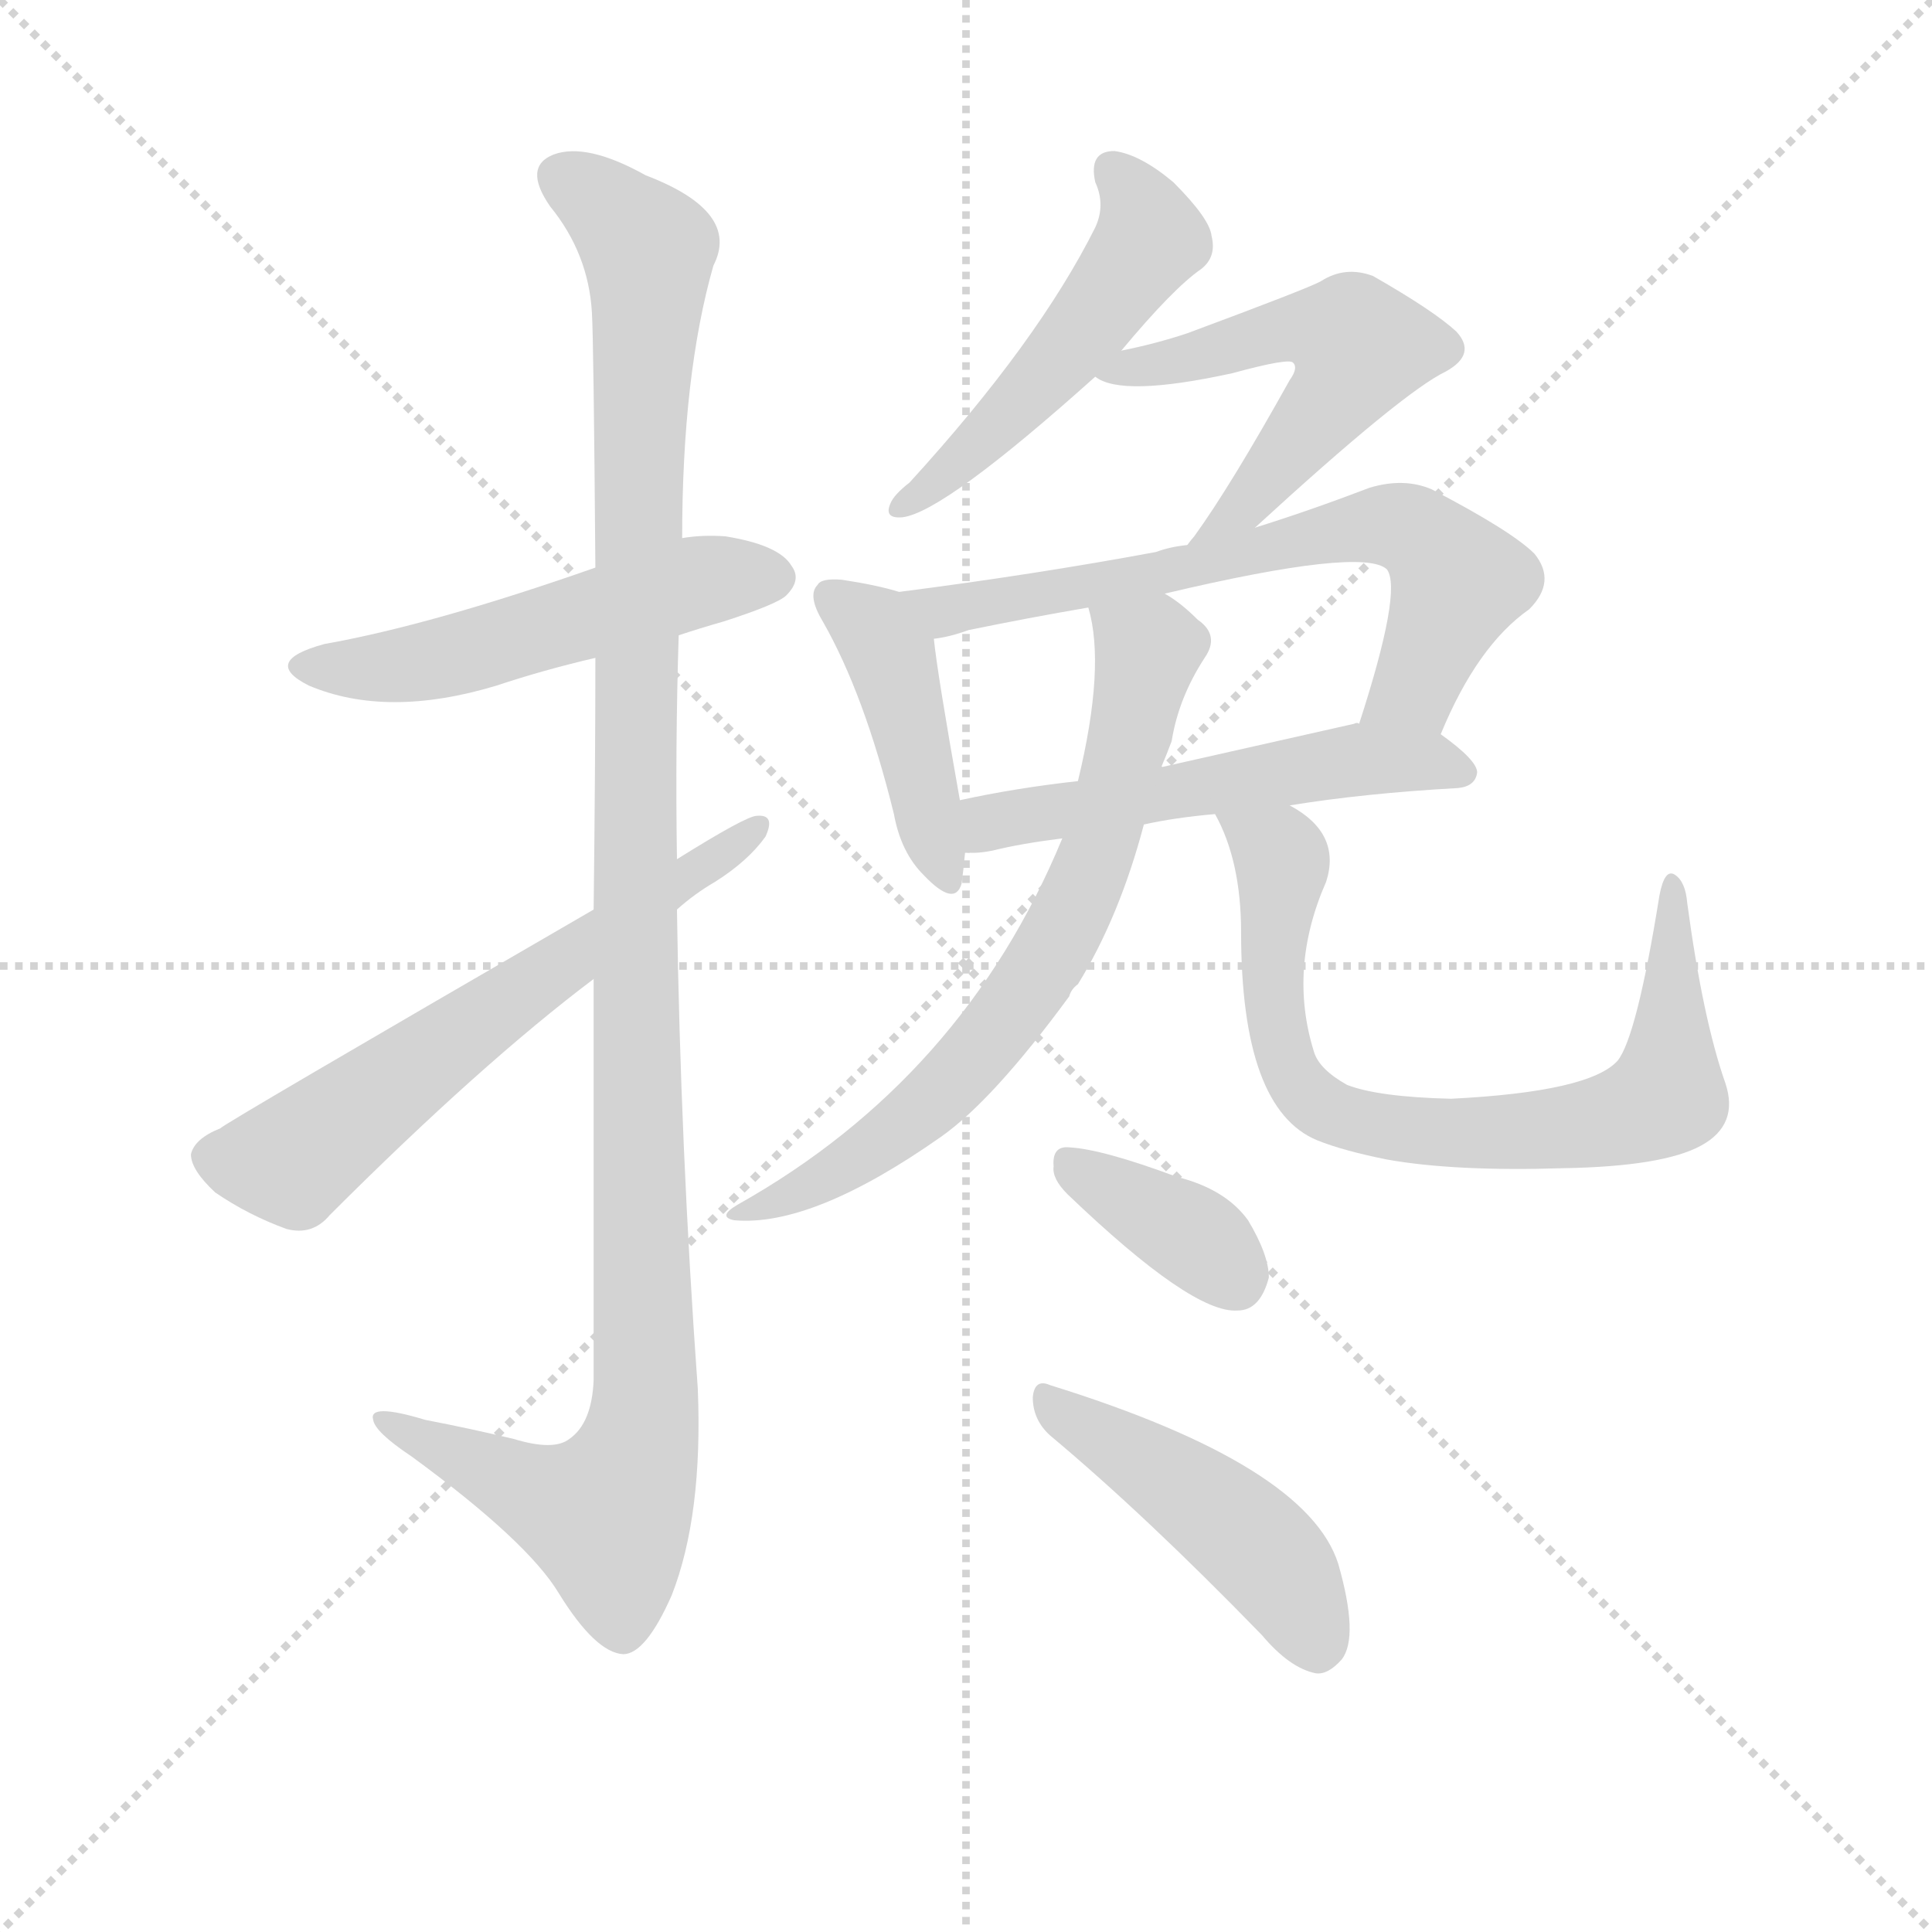 <svg version="1.1" viewBox="0 0 1024 1024" xmlns="http://www.w3.org/2000/svg">
  <g stroke="lightgray" stroke-dasharray="1,1" stroke-width="1" transform="scale(4, 4)">
    <line x1="0" y1="0" x2="256" y2="256"></line>
    <line x1="256" y1="0" x2="0" y2="256"></line>
    <line x1="128" y1="0" x2="128" y2="256"></line>
    <line x1="0" y1="128" x2="256" y2="128"></line>
  </g>
  <g transform="scale(0.92, -0.92) translate(60, -850)">
    <style type="text/css">
      
        @keyframes keyframes0 {
          from {
            stroke: blue;
            stroke-dashoffset: 530;
            stroke-width: 128;
          }
          63% {
            animation-timing-function: step-end;
            stroke: blue;
            stroke-dashoffset: 0;
            stroke-width: 128;
          }
          to {
            stroke: black;
            stroke-width: 1024;
          }
        }
        #make-me-a-hanzi-animation-0 {
          animation: keyframes0 0.681s both;
          animation-delay: 0s;
          animation-timing-function: linear;
        }
      
        @keyframes keyframes1 {
          from {
            stroke: blue;
            stroke-dashoffset: 1192;
            stroke-width: 128;
          }
          80% {
            animation-timing-function: step-end;
            stroke: blue;
            stroke-dashoffset: 0;
            stroke-width: 128;
          }
          to {
            stroke: black;
            stroke-width: 1024;
          }
        }
        #make-me-a-hanzi-animation-1 {
          animation: keyframes1 1.22s both;
          animation-delay: 0.681s;
          animation-timing-function: linear;
        }
      
        @keyframes keyframes2 {
          from {
            stroke: blue;
            stroke-dashoffset: 631;
            stroke-width: 128;
          }
          67% {
            animation-timing-function: step-end;
            stroke: blue;
            stroke-dashoffset: 0;
            stroke-width: 128;
          }
          to {
            stroke: black;
            stroke-width: 1024;
          }
        }
        #make-me-a-hanzi-animation-2 {
          animation: keyframes2 0.764s both;
          animation-delay: 1.901s;
          animation-timing-function: linear;
        }
      
        @keyframes keyframes3 {
          from {
            stroke: blue;
            stroke-dashoffset: 510;
            stroke-width: 128;
          }
          62% {
            animation-timing-function: step-end;
            stroke: blue;
            stroke-dashoffset: 0;
            stroke-width: 128;
          }
          to {
            stroke: black;
            stroke-width: 1024;
          }
        }
        #make-me-a-hanzi-animation-3 {
          animation: keyframes3 0.665s both;
          animation-delay: 2.665s;
          animation-timing-function: linear;
        }
      
        @keyframes keyframes4 {
          from {
            stroke: blue;
            stroke-dashoffset: 550;
            stroke-width: 128;
          }
          64% {
            animation-timing-function: step-end;
            stroke: blue;
            stroke-dashoffset: 0;
            stroke-width: 128;
          }
          to {
            stroke: black;
            stroke-width: 1024;
          }
        }
        #make-me-a-hanzi-animation-4 {
          animation: keyframes4 0.698s both;
          animation-delay: 3.33s;
          animation-timing-function: linear;
        }
      
        @keyframes keyframes5 {
          from {
            stroke: blue;
            stroke-dashoffset: 433;
            stroke-width: 128;
          }
          58% {
            animation-timing-function: step-end;
            stroke: blue;
            stroke-dashoffset: 0;
            stroke-width: 128;
          }
          to {
            stroke: black;
            stroke-width: 1024;
          }
        }
        #make-me-a-hanzi-animation-5 {
          animation: keyframes5 0.602s both;
          animation-delay: 4.028s;
          animation-timing-function: linear;
        }
      
        @keyframes keyframes6 {
          from {
            stroke: blue;
            stroke-dashoffset: 681;
            stroke-width: 128;
          }
          69% {
            animation-timing-function: step-end;
            stroke: blue;
            stroke-dashoffset: 0;
            stroke-width: 128;
          }
          to {
            stroke: black;
            stroke-width: 1024;
          }
        }
        #make-me-a-hanzi-animation-6 {
          animation: keyframes6 0.804s both;
          animation-delay: 4.63s;
          animation-timing-function: linear;
        }
      
        @keyframes keyframes7 {
          from {
            stroke: blue;
            stroke-dashoffset: 545;
            stroke-width: 128;
          }
          64% {
            animation-timing-function: step-end;
            stroke: blue;
            stroke-dashoffset: 0;
            stroke-width: 128;
          }
          to {
            stroke: black;
            stroke-width: 1024;
          }
        }
        #make-me-a-hanzi-animation-7 {
          animation: keyframes7 0.694s both;
          animation-delay: 5.434s;
          animation-timing-function: linear;
        }
      
        @keyframes keyframes8 {
          from {
            stroke: blue;
            stroke-dashoffset: 707;
            stroke-width: 128;
          }
          70% {
            animation-timing-function: step-end;
            stroke: blue;
            stroke-dashoffset: 0;
            stroke-width: 128;
          }
          to {
            stroke: black;
            stroke-width: 1024;
          }
        }
        #make-me-a-hanzi-animation-8 {
          animation: keyframes8 0.825s both;
          animation-delay: 6.128s;
          animation-timing-function: linear;
        }
      
        @keyframes keyframes9 {
          from {
            stroke: blue;
            stroke-dashoffset: 767;
            stroke-width: 128;
          }
          71% {
            animation-timing-function: step-end;
            stroke: blue;
            stroke-dashoffset: 0;
            stroke-width: 128;
          }
          to {
            stroke: black;
            stroke-width: 1024;
          }
        }
        #make-me-a-hanzi-animation-9 {
          animation: keyframes9 0.874s both;
          animation-delay: 6.953s;
          animation-timing-function: linear;
        }
      
        @keyframes keyframes10 {
          from {
            stroke: blue;
            stroke-dashoffset: 368;
            stroke-width: 128;
          }
          55% {
            animation-timing-function: step-end;
            stroke: blue;
            stroke-dashoffset: 0;
            stroke-width: 128;
          }
          to {
            stroke: black;
            stroke-width: 1024;
          }
        }
        #make-me-a-hanzi-animation-10 {
          animation: keyframes10 0.549s both;
          animation-delay: 7.827s;
          animation-timing-function: linear;
        }
      
        @keyframes keyframes11 {
          from {
            stroke: blue;
            stroke-dashoffset: 468;
            stroke-width: 128;
          }
          60% {
            animation-timing-function: step-end;
            stroke: blue;
            stroke-dashoffset: 0;
            stroke-width: 128;
          }
          to {
            stroke: black;
            stroke-width: 1024;
          }
        }
        #make-me-a-hanzi-animation-11 {
          animation: keyframes11 0.631s both;
          animation-delay: 8.377s;
          animation-timing-function: linear;
        }
      
    </style>
    
      <path d="M 331 484 Q 343 488 357 492 Q 388 502 393 507 Q 402 516 396 524 Q 389 536 358 541 Q 345 542 333 540 L 283 523 Q 189 490 127 479 Q 90 469 118 455 Q 163 436 226 455 Q 253 464 283 471 L 331 484 Z" fill="lightgray"></path>
    
      <path d="M 282 286 L 282 55 Q 281 30 268 21 Q 259 14 236 21 Q 211 27 185 32 Q 152 42 155 32 Q 156 25 177 11 Q 244 -38 262 -68 Q 283 -102 299 -103 Q 312 -103 327 -69 Q 345 -23 342 50 Q 332 189 330 326 L 330 355 Q 329 421 331 484 L 333 540 Q 333 634 351 697 Q 367 728 312 749 Q 278 768 259 761 Q 241 754 257 731 Q 279 704 281 670 Q 282 654 283 523 L 283 471 Q 283 410 282 326 L 282 286 Z" fill="lightgray"></path>
    
      <path d="M 282 326 Q 68 202 67 200 Q 52 194 50 185 Q 50 176 64 163 Q 83 150 105 142 Q 120 138 130 150 Q 217 237 282 286 L 330 326 Q 340 335 352 342 Q 371 354 381 368 Q 387 381 376 380 Q 370 380 330 355 L 282 326 Z" fill="lightgray"></path>
    
      <path d="M 586 648 Q 616 684 632 695 Q 641 702 638 714 Q 637 724 616 745 Q 597 761 582 763 Q 567 763 571 745 Q 577 732 571 719 Q 538 653 464 572 Q 455 565 453 560 Q 449 551 460 552 Q 484 555 571 633 L 586 648 Z" fill="lightgray"></path>
    
      <path d="M 663 546 Q 748 624 773 636 Q 791 646 779 659 Q 766 671 731 691 Q 715 697 701 688 Q 694 684 624 658 Q 606 652 586 648 C 557 642 553 641 571 633 Q 586 621 650 635 Q 683 644 685 641 Q 688 638 683 631 Q 649 570 628 541 Q 627 540 624 536 C 606 512 641 526 663 546 Z" fill="lightgray"></path>
    
      <path d="M 458 509 Q 445 513 425 516 Q 413 517 411 513 Q 405 507 414 492 Q 438 450 455 381 Q 459 359 472 346 Q 490 327 494 341 Q 495 348 496 359 L 493 389 Q 480 462 478 482 C 475 504 475 504 458 509 Z" fill="lightgray"></path>
    
      <path d="M 770 427 Q 791 478 821 499 Q 837 515 824 531 Q 811 544 765 568 Q 749 575 729 569 Q 695 556 663 546 L 624 536 Q 614 535 606 532 Q 536 519 458 509 C 428 505 449 476 478 482 Q 487 483 498 487 Q 532 494 567 500 L 611 508 Q 725 535 739 522 Q 748 510 723 433 C 714 404 758 400 770 427 Z" fill="lightgray"></path>
    
      <path d="M 683 386 Q 726 393 780 396 Q 790 397 791 405 Q 791 412 770 427 C 755 438 753 438 723 433 Q 722 434 720 433 L 609 408 L 561 400 Q 525 396 493 389 C 464 383 466 359 496 359 Q 502 358 512 360 Q 528 364 552 367 L 599 375 Q 617 379 640 381 L 683 386 Z" fill="lightgray"></path>
    
      <path d="M 552 367 Q 495 229 365 156 Q 353 149 363 147 Q 408 143 482 195 Q 512 216 556 276 Q 557 280 561 283 Q 585 322 599 375 L 609 408 Q 612 415 615 423 Q 619 448 634 471 Q 643 484 630 493 Q 620 503 611 508 C 587 525 561 529 567 500 Q 577 466 561 400 L 552 367 Z" fill="lightgray"></path>
    
      <path d="M 934 226 Q 921 263 912 330 Q 911 342 905 346 Q 899 350 896 334 Q 883 253 872 239 Q 856 221 776 217 Q 734 218 716 225 Q 700 234 697 244 Q 682 292 704 342 Q 713 370 683 386 C 659 403 628 408 640 381 Q 655 354 655 313 Q 655 211 699 193 Q 714 187 739 182 Q 778 175 841 177 Q 898 178 920 190 Q 942 202 934 226 Z" fill="lightgray"></path>
    
      <path d="M 555 162 Q 627 93 653 95 Q 666 95 671 114 Q 671 127 659 147 Q 646 165 618 172 Q 575 188 556 189 Q 546 190 547 178 Q 546 171 555 162 Z" fill="lightgray"></path>
    
      <path d="M 545 23 Q 600 -23 667 -92 Q 683 -111 698 -114 Q 705 -115 713 -106 Q 723 -93 711 -51 Q 693 6 545 52 Q 536 56 535 45 Q 535 32 545 23 Z" fill="lightgray"></path>
    
    
      <clipPath id="make-me-a-hanzi-clip-0">
        <path d="M 331 484 Q 343 488 357 492 Q 388 502 393 507 Q 402 516 396 524 Q 389 536 358 541 Q 345 542 333 540 L 283 523 Q 189 490 127 479 Q 90 469 118 455 Q 163 436 226 455 Q 253 464 283 471 L 331 484 Z"></path>
      </clipPath>
      <path clip-path="url(#make-me-a-hanzi-clip-0)" d="M 119 468 L 181 468 L 342 515 L 386 517" fill="none" id="make-me-a-hanzi-animation-0" stroke-dasharray="402 804" stroke-linecap="round"></path>
    
      <clipPath id="make-me-a-hanzi-clip-1">
        <path d="M 282 286 L 282 55 Q 281 30 268 21 Q 259 14 236 21 Q 211 27 185 32 Q 152 42 155 32 Q 156 25 177 11 Q 244 -38 262 -68 Q 283 -102 299 -103 Q 312 -103 327 -69 Q 345 -23 342 50 Q 332 189 330 326 L 330 355 Q 329 421 331 484 L 333 540 Q 333 634 351 697 Q 367 728 312 749 Q 278 768 259 761 Q 241 754 257 731 Q 279 704 281 670 Q 282 654 283 523 L 283 471 Q 283 410 282 326 L 282 286 Z"></path>
      </clipPath>
      <path clip-path="url(#make-me-a-hanzi-clip-1)" d="M 266 745 L 293 728 L 313 706 L 306 439 L 312 40 L 306 9 L 289 -23 L 243 -9 L 174 24 L 172 30 L 162 30" fill="none" id="make-me-a-hanzi-animation-1" stroke-dasharray="1064 2128" stroke-linecap="round"></path>
    
      <clipPath id="make-me-a-hanzi-clip-2">
        <path d="M 282 326 Q 68 202 67 200 Q 52 194 50 185 Q 50 176 64 163 Q 83 150 105 142 Q 120 138 130 150 Q 217 237 282 286 L 330 326 Q 340 335 352 342 Q 371 354 381 368 Q 387 381 376 380 Q 370 380 330 355 L 282 326 Z"></path>
      </clipPath>
      <path clip-path="url(#make-me-a-hanzi-clip-2)" d="M 62 183 L 109 181 L 252 290 L 375 373" fill="none" id="make-me-a-hanzi-animation-2" stroke-dasharray="503 1006" stroke-linecap="round"></path>
    
      <clipPath id="make-me-a-hanzi-clip-3">
        <path d="M 586 648 Q 616 684 632 695 Q 641 702 638 714 Q 637 724 616 745 Q 597 761 582 763 Q 567 763 571 745 Q 577 732 571 719 Q 538 653 464 572 Q 455 565 453 560 Q 449 551 460 552 Q 484 555 571 633 L 586 648 Z"></path>
      </clipPath>
      <path clip-path="url(#make-me-a-hanzi-clip-3)" d="M 581 751 L 597 732 L 600 708 L 549 639 L 460 559" fill="none" id="make-me-a-hanzi-animation-3" stroke-dasharray="382 764" stroke-linecap="round"></path>
    
      <clipPath id="make-me-a-hanzi-clip-4">
        <path d="M 663 546 Q 748 624 773 636 Q 791 646 779 659 Q 766 671 731 691 Q 715 697 701 688 Q 694 684 624 658 Q 606 652 586 648 C 557 642 553 641 571 633 Q 586 621 650 635 Q 683 644 685 641 Q 688 638 683 631 Q 649 570 628 541 Q 627 540 624 536 C 606 512 641 526 663 546 Z"></path>
      </clipPath>
      <path clip-path="url(#make-me-a-hanzi-clip-4)" d="M 577 635 L 691 662 L 720 655 L 722 645 L 714 630 L 664 563 L 633 544" fill="none" id="make-me-a-hanzi-animation-4" stroke-dasharray="422 844" stroke-linecap="round"></path>
    
      <clipPath id="make-me-a-hanzi-clip-5">
        <path d="M 458 509 Q 445 513 425 516 Q 413 517 411 513 Q 405 507 414 492 Q 438 450 455 381 Q 459 359 472 346 Q 490 327 494 341 Q 495 348 496 359 L 493 389 Q 480 462 478 482 C 475 504 475 504 458 509 Z"></path>
      </clipPath>
      <path clip-path="url(#make-me-a-hanzi-clip-5)" d="M 420 506 L 439 492 L 455 465 L 484 346" fill="none" id="make-me-a-hanzi-animation-5" stroke-dasharray="305 610" stroke-linecap="round"></path>
    
      <clipPath id="make-me-a-hanzi-clip-6">
        <path d="M 770 427 Q 791 478 821 499 Q 837 515 824 531 Q 811 544 765 568 Q 749 575 729 569 Q 695 556 663 546 L 624 536 Q 614 535 606 532 Q 536 519 458 509 C 428 505 449 476 478 482 Q 487 483 498 487 Q 532 494 567 500 L 611 508 Q 725 535 739 522 Q 748 510 723 433 C 714 404 758 400 770 427 Z"></path>
      </clipPath>
      <path clip-path="url(#make-me-a-hanzi-clip-6)" d="M 466 508 L 489 498 L 622 521 L 715 545 L 747 547 L 761 540 L 779 512 L 755 454 L 732 443" fill="none" id="make-me-a-hanzi-animation-6" stroke-dasharray="553 1106" stroke-linecap="round"></path>
    
      <clipPath id="make-me-a-hanzi-clip-7">
        <path d="M 683 386 Q 726 393 780 396 Q 790 397 791 405 Q 791 412 770 427 C 755 438 753 438 723 433 Q 722 434 720 433 L 609 408 L 561 400 Q 525 396 493 389 C 464 383 466 359 496 359 Q 502 358 512 360 Q 528 364 552 367 L 599 375 Q 617 379 640 381 L 683 386 Z"></path>
      </clipPath>
      <path clip-path="url(#make-me-a-hanzi-clip-7)" d="M 500 367 L 515 378 L 717 412 L 770 411 L 781 405" fill="none" id="make-me-a-hanzi-animation-7" stroke-dasharray="417 834" stroke-linecap="round"></path>
    
      <clipPath id="make-me-a-hanzi-clip-8">
        <path d="M 552 367 Q 495 229 365 156 Q 353 149 363 147 Q 408 143 482 195 Q 512 216 556 276 Q 557 280 561 283 Q 585 322 599 375 L 609 408 Q 612 415 615 423 Q 619 448 634 471 Q 643 484 630 493 Q 620 503 611 508 C 587 525 561 529 567 500 Q 577 466 561 400 L 552 367 Z"></path>
      </clipPath>
      <path clip-path="url(#make-me-a-hanzi-clip-8)" d="M 575 496 L 593 483 L 599 465 L 573 359 L 545 300 L 474 214 L 411 169 L 368 151" fill="none" id="make-me-a-hanzi-animation-8" stroke-dasharray="579 1158" stroke-linecap="round"></path>
    
      <clipPath id="make-me-a-hanzi-clip-9">
        <path d="M 934 226 Q 921 263 912 330 Q 911 342 905 346 Q 899 350 896 334 Q 883 253 872 239 Q 856 221 776 217 Q 734 218 716 225 Q 700 234 697 244 Q 682 292 704 342 Q 713 370 683 386 C 659 403 628 408 640 381 Q 655 354 655 313 Q 655 211 699 193 Q 714 187 739 182 Q 778 175 841 177 Q 898 178 920 190 Q 942 202 934 226 Z"></path>
      </clipPath>
      <path clip-path="url(#make-me-a-hanzi-clip-9)" d="M 648 378 L 679 353 L 672 301 L 675 261 L 686 230 L 703 212 L 735 201 L 832 199 L 897 217 L 903 251 L 902 339" fill="none" id="make-me-a-hanzi-animation-9" stroke-dasharray="639 1278" stroke-linecap="round"></path>
    
      <clipPath id="make-me-a-hanzi-clip-10">
        <path d="M 555 162 Q 627 93 653 95 Q 666 95 671 114 Q 671 127 659 147 Q 646 165 618 172 Q 575 188 556 189 Q 546 190 547 178 Q 546 171 555 162 Z"></path>
      </clipPath>
      <path clip-path="url(#make-me-a-hanzi-clip-10)" d="M 559 177 L 630 136 L 651 115" fill="none" id="make-me-a-hanzi-animation-10" stroke-dasharray="240 480" stroke-linecap="round"></path>
    
      <clipPath id="make-me-a-hanzi-clip-11">
        <path d="M 545 23 Q 600 -23 667 -92 Q 683 -111 698 -114 Q 705 -115 713 -106 Q 723 -93 711 -51 Q 693 6 545 52 Q 536 56 535 45 Q 535 32 545 23 Z"></path>
      </clipPath>
      <path clip-path="url(#make-me-a-hanzi-clip-11)" d="M 545 41 L 653 -31 L 680 -59 L 698 -98" fill="none" id="make-me-a-hanzi-animation-11" stroke-dasharray="340 680" stroke-linecap="round"></path>
    
  </g>
</svg>